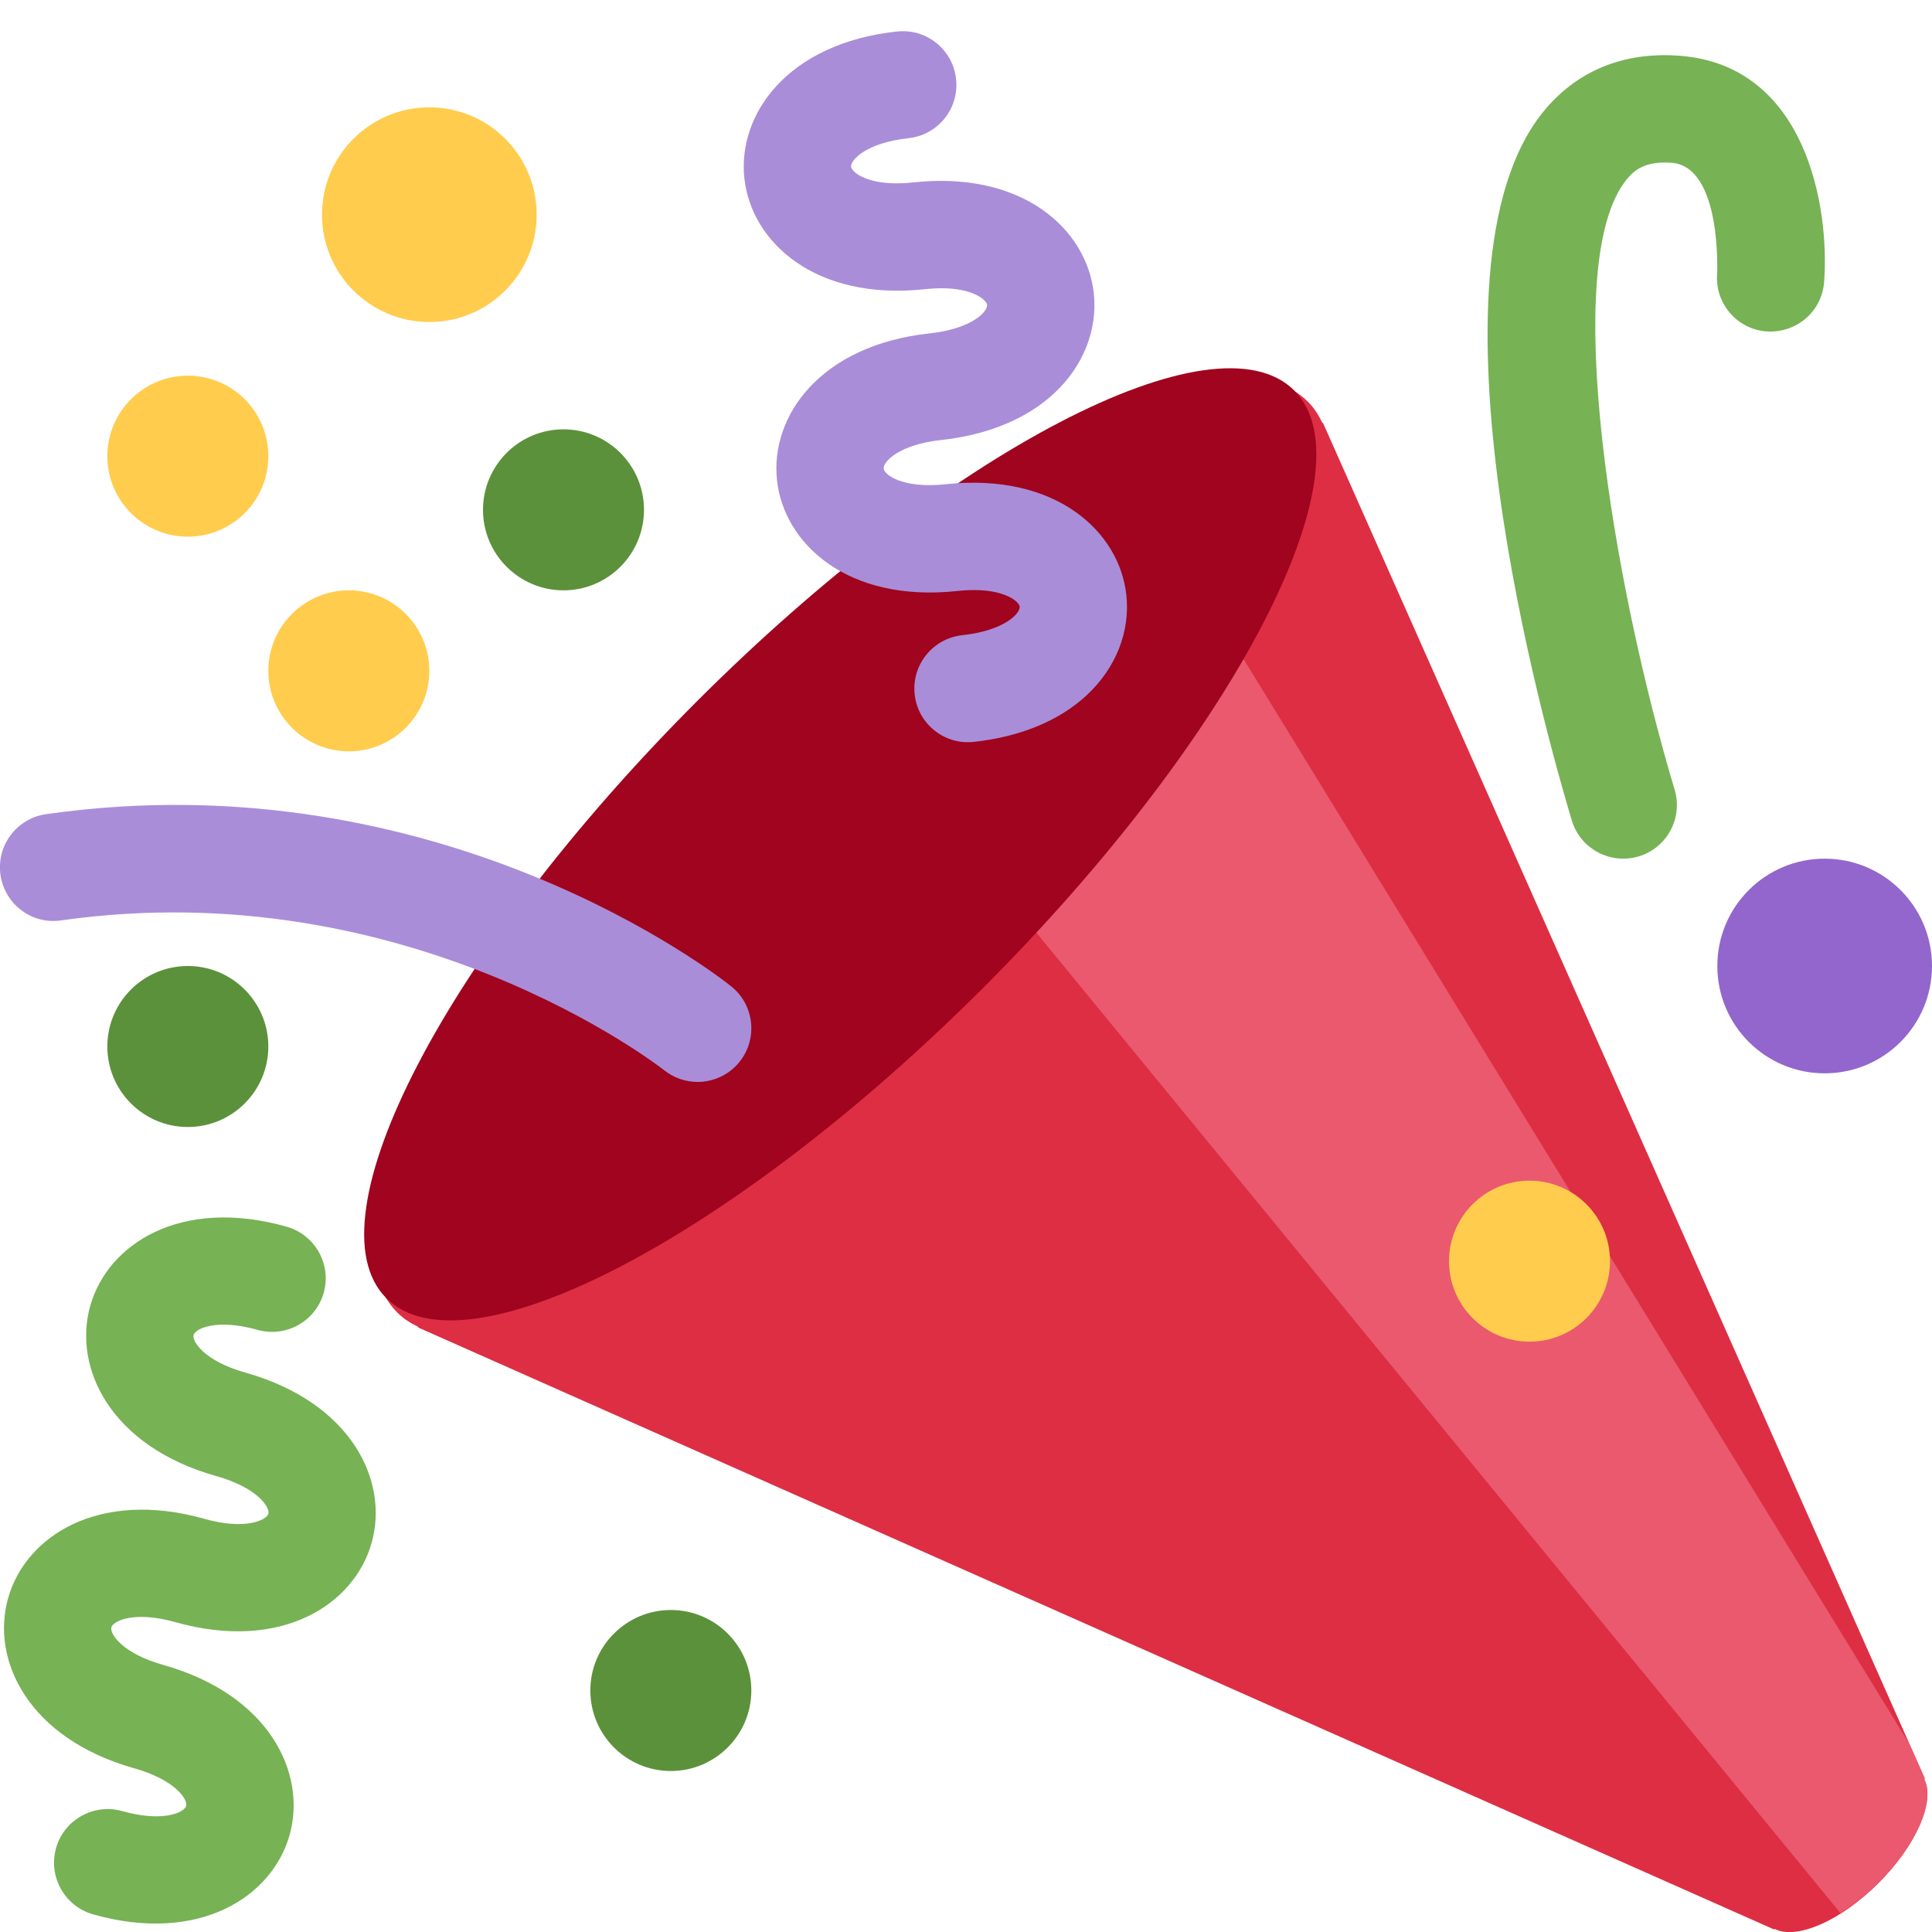 <svg xmlns="http://www.w3.org/2000/svg" fill="none" viewBox="0 0 36 36" height="36" width="36">
<g clip-path="url(#clip0)">
<path fill="#DD2E44" d="M24.374 7.488C24.486 7.6 24.571 7.735 24.642 7.883L24.65 7.875L35.866 33.141L35.855 33.152C36.063 33.555 35.715 34.375 35.002 35.089C34.289 35.802 33.469 36.15 33.066 35.942L33.056 35.952L7.79 24.735L7.798 24.726C7.651 24.656 7.516 24.571 7.403 24.457C5.841 22.895 8.374 17.83 13.059 13.144C17.746 8.458 22.811 5.926 24.374 7.488Z"/>
<path fill="#EA596E" d="M23 12L35.584 32.506L35.866 33.141L35.855 33.152C36.063 33.555 35.715 34.375 35.002 35.089C34.77 35.321 34.529 35.497 34.293 35.646L19 17L23 12Z"/>
<path fill="#A0041E" d="M12.988 13.066C8.318 17.738 5.725 22.718 7.199 24.19C8.672 25.664 13.652 23.072 18.325 18.402C22.996 13.73 25.588 8.748 24.115 7.275C22.641 5.802 17.661 8.394 12.988 13.066Z"/>
<path fill="#AA8DD8" d="M17.41 13.609C17.609 13.77 17.869 13.854 18.144 13.824C19.012 13.73 19.742 13.428 20.253 12.951C20.794 12.446 21.061 11.768 20.988 11.089C20.86 9.897 19.664 8.803 17.625 9.023C16.832 9.108 16.478 8.853 16.466 8.731C16.452 8.61 16.743 8.285 17.536 8.199C18.404 8.105 19.134 7.803 19.646 7.326C20.187 6.821 20.455 6.143 20.381 5.464C20.251 4.272 19.056 3.178 17.019 3.399C16.441 3.461 16.136 3.342 16.007 3.265C15.904 3.202 15.863 3.142 15.859 3.107C15.847 2.986 16.134 2.661 16.929 2.575C17.478 2.515 17.876 2.023 17.815 1.473C17.756 0.924 17.265 0.527 16.714 0.587C14.677 0.806 13.741 2.129 13.87 3.322C14 4.516 15.195 5.608 17.234 5.389C17.812 5.326 18.114 5.446 18.244 5.523C18.347 5.585 18.389 5.646 18.393 5.68C18.406 5.802 18.117 6.126 17.322 6.212C15.285 6.432 14.349 7.754 14.478 8.947C14.607 10.139 15.802 11.233 17.84 11.012C18.418 10.95 18.722 11.07 18.852 11.146C18.956 11.21 18.996 11.27 19 11.304C19.013 11.425 18.724 11.75 17.93 11.836C17.382 11.896 16.983 12.389 17.044 12.938C17.072 13.212 17.211 13.449 17.41 13.609Z"/>
<path fill="#77B255" d="M5.339 22.857C3.366 22.3 2.005 23.18 1.681 24.335C1.357 25.489 2.059 26.95 4.031 27.505C4.801 27.721 5.032 28.089 5.001 28.206C4.967 28.324 4.576 28.518 3.808 28.301C1.836 27.746 0.475 28.626 0.151 29.78C-0.175 30.935 0.529 32.394 2.502 32.95C3.271 33.166 3.503 33.535 3.469 33.652C3.436 33.769 3.046 33.963 2.277 33.747C1.747 33.598 1.193 33.907 1.044 34.438C0.896 34.97 1.205 35.522 1.737 35.672C3.708 36.227 5.07 35.349 5.396 34.193C5.72 33.039 5.017 31.58 3.043 31.024C2.273 30.807 2.042 30.44 2.076 30.322C2.108 30.205 2.498 30.01 3.266 30.226C5.24 30.782 6.6 29.904 6.925 28.747C7.25 27.593 6.547 26.134 4.574 25.577C3.806 25.362 3.575 24.992 3.607 24.876C3.641 24.758 4.03 24.564 4.799 24.78C5.331 24.93 5.882 24.62 6.032 24.089C6.181 23.559 5.871 23.007 5.339 22.857Z"/>
<path fill="#AA8DD8" d="M12.999 20.16C13.293 20.16 13.583 20.031 13.781 19.785C14.126 19.353 14.055 18.724 13.625 18.379C13.407 18.204 8.207 14.12 0.858 15.171C0.311 15.249 -0.069 15.755 0.009 16.302C0.087 16.848 0.589 17.232 1.141 17.15C7.634 16.228 12.328 19.904 12.374 19.941C12.56 20.089 12.78 20.16 12.999 20.16Z"/>
<path fill="#77B255" d="M30.246 16C30.341 16 30.438 15.986 30.534 15.958C31.063 15.799 31.363 15.242 31.204 14.713C30.071 10.94 29.044 4.919 30.306 3.349C30.447 3.171 30.66 2.996 31.148 3.033C32.086 3.105 31.997 5.084 31.996 5.104C31.954 5.655 32.368 6.135 32.918 6.176C33.477 6.21 33.949 5.804 33.99 5.253C34.093 3.874 33.664 1.218 31.298 1.039C30.242 0.959 29.365 1.326 28.746 2.096C26.375 5.047 28.782 13.602 29.288 15.288C29.418 15.721 29.816 16 30.246 16Z"/>
<path fill="#5C913B" d="M10.5 11C9.672 11 9 10.328 9 9.5C9 8.672 9.672 8 10.5 8C11.328 8 12 8.672 12 9.5C12 10.328 11.328 11 10.5 11Z"/>
<path fill="#9266CC" d="M34 20C32.895 20 32 19.105 32 18C32 16.895 32.895 16 34 16C35.105 16 36 16.895 36 18C36 19.105 35.105 20 34 20Z"/>
<path fill="#5C913B" d="M3.5 21C2.672 21 2 20.328 2 19.5C2 18.672 2.672 18 3.5 18C4.328 18 5 18.672 5 19.5C5 20.328 4.328 21 3.5 21Z"/>
<path fill="#5C913B" d="M12.5 33C11.672 33 11 32.328 11 31.5C11 30.672 11.672 30 12.5 30C13.328 30 14 30.672 14 31.5C14 32.328 13.328 33 12.5 33Z"/>
<path fill="#FFCC4D" d="M8 6C6.895 6 6 5.105 6 4C6 2.895 6.895 2 8 2C9.105 2 10 2.895 10 4C10 5.105 9.105 6 8 6Z"/>
<path fill="#FFCC4D" d="M3.5 10C2.672 10 2 9.328 2 8.5C2 7.672 2.672 7 3.5 7C4.328 7 5 7.672 5 8.5C5 9.328 4.328 10 3.5 10Z"/>
<path fill="#FFCC4D" d="M6.5 14C5.672 14 5 13.328 5 12.5C5 11.672 5.672 11 6.5 11C7.328 11 8 11.672 8 12.5C8 13.328 7.328 14 6.5 14Z"/>
<path fill="#FFCC4D" d="M28.5 25C27.672 25 27 24.328 27 23.5C27 22.672 27.672 22 28.5 22C29.328 22 30 22.672 30 23.5C30 24.328 29.328 25 28.5 25Z"/>
</g>
<defs>
<clipPath id="clip0">
<rect transform="matrix(-1 0 0 1 36 0)" fill="white" height="36" width="36"/>
</clipPath>
</defs>
</svg>
